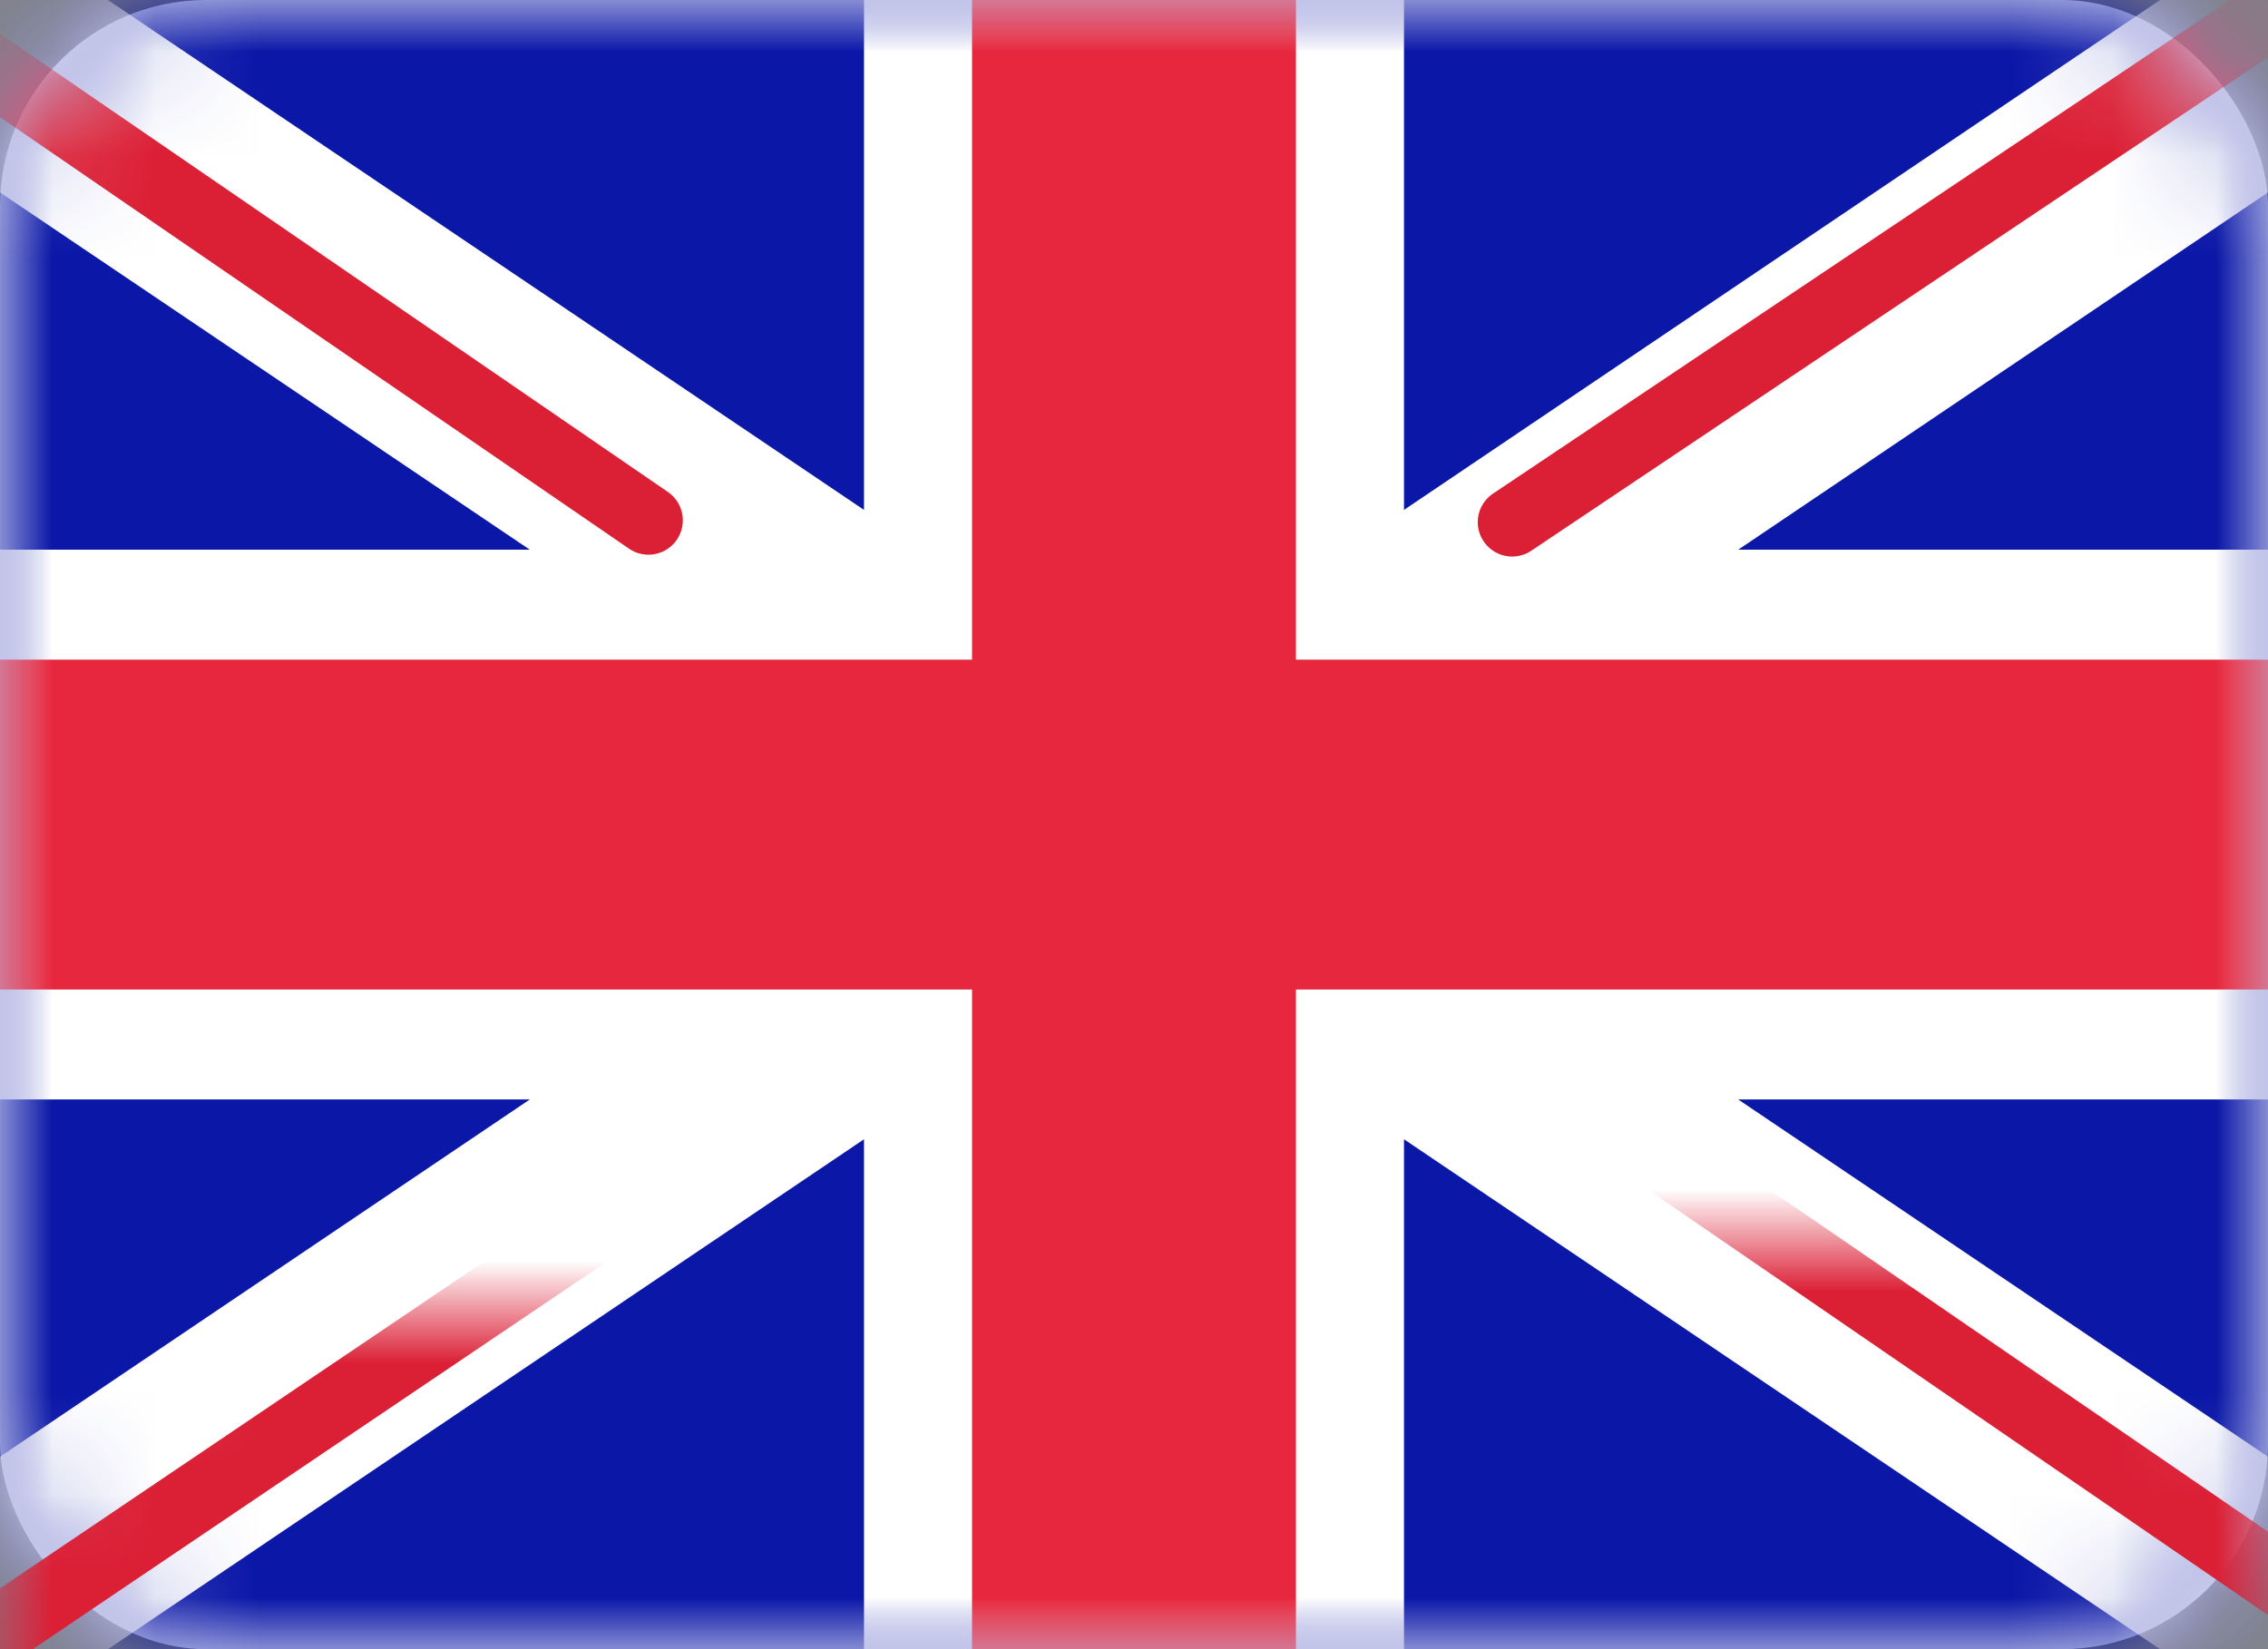 <?xml version="1.0" encoding="UTF-8"?>
<svg width="22px" height="16px" viewBox="0 0 22 16" version="1.1" xmlns="http://www.w3.org/2000/svg" xmlns:xlink="http://www.w3.org/1999/xlink">
    <rect x="0" y="0" width="22" height="16" fill="#808080" stroke="none"/>
    <!-- Generator: Sketch 52.2 (67145) - http://www.bohemiancoding.com/sketch -->
    <title>GB</title>
    <desc>Created with Sketch.</desc>
    <defs>
        <rect id="path-1" x="0" y="0" width="22" height="16" rx="2"></rect>
    </defs>
    <g id="Page-1" stroke="none" stroke-width="1" fill="none" fill-rule="evenodd">
        <g id="Idioma" transform="translate(-123, -364)">
            <g id="01_secciones" transform="translate(0, 120)">
                <g id="banderas" transform="translate(15, 244)">
                    <g id="GB" transform="translate(108, 0)">
                        <mask id="mask-2" fill="white">
                            <use xlink:href="#path-1"></use>
                        </mask>
                        <use id="Mask" fill="#FFFFFF" xlink:href="#path-1"></use>
                        <rect id="Mask-Copy" fill="#0A17A7" mask="url(#mask-2)" x="0" y="0" width="22" height="16"></rect>
                        <path d="M5.139,10.667 L-1.33226763e-15,10.667 L-1.33226763e-15,5.333 L5.139,5.333 L-2.19,0.39 L-0.997,-1.379 L8.381,4.947 L8.381,-1.067 L13.619,-1.067 L13.619,4.947 L22.997,-1.379 L24.19,0.39 L16.861,5.333 L22,5.333 L22,10.667 L16.861,10.667 L24.19,15.61 L22.997,17.379 L13.619,11.053 L13.619,17.067 L8.381,17.067 L8.381,11.053 L-0.997,17.379 L-2.19,15.61 L5.139,10.667 Z" id="Rectangle-2" fill="#FFFFFF" mask="url(#mask-2)"></path>
                        <path d="M14.668,5.066 L24.619,-1.6" id="Line" stroke="#DB1F35" stroke-width="0.667" stroke-linecap="round" mask="url(#mask-2)"></path>
                        <path d="M15.724,17.08 L24.645,10.958" id="Line-Copy-2" stroke="#DB1F35" stroke-width="0.667" stroke-linecap="round" mask="url(#mask-2)" transform="translate(20.185, 14.019) scale(1, -1) translate(-20.185, -14.019) "></path>
                        <path d="M6.29,5.048 L-3.015,-1.337" id="Line-Copy" stroke="#DB1F35" stroke-width="0.667" stroke-linecap="round" mask="url(#mask-2)"></path>
                        <path d="M7.299,17.848 L-3.015,10.884" id="Line-Copy-3" stroke="#DB1F35" stroke-width="0.667" stroke-linecap="round" mask="url(#mask-2)" transform="translate(2.142, 14.366) scale(1, -1) translate(-2.142, -14.366) "></path>
                        <polygon id="Rectangle-2-Copy-3" fill="#E6273E" mask="url(#mask-2)" points="0 9.6 9.429 9.6 9.429 16 12.571 16 12.571 9.6 22 9.6 22 6.4 12.571 6.4 12.571 0 9.429 0 9.429 6.4 0 6.4"></polygon>
                    </g>
                </g>
            </g>
        </g>
    </g>
</svg>